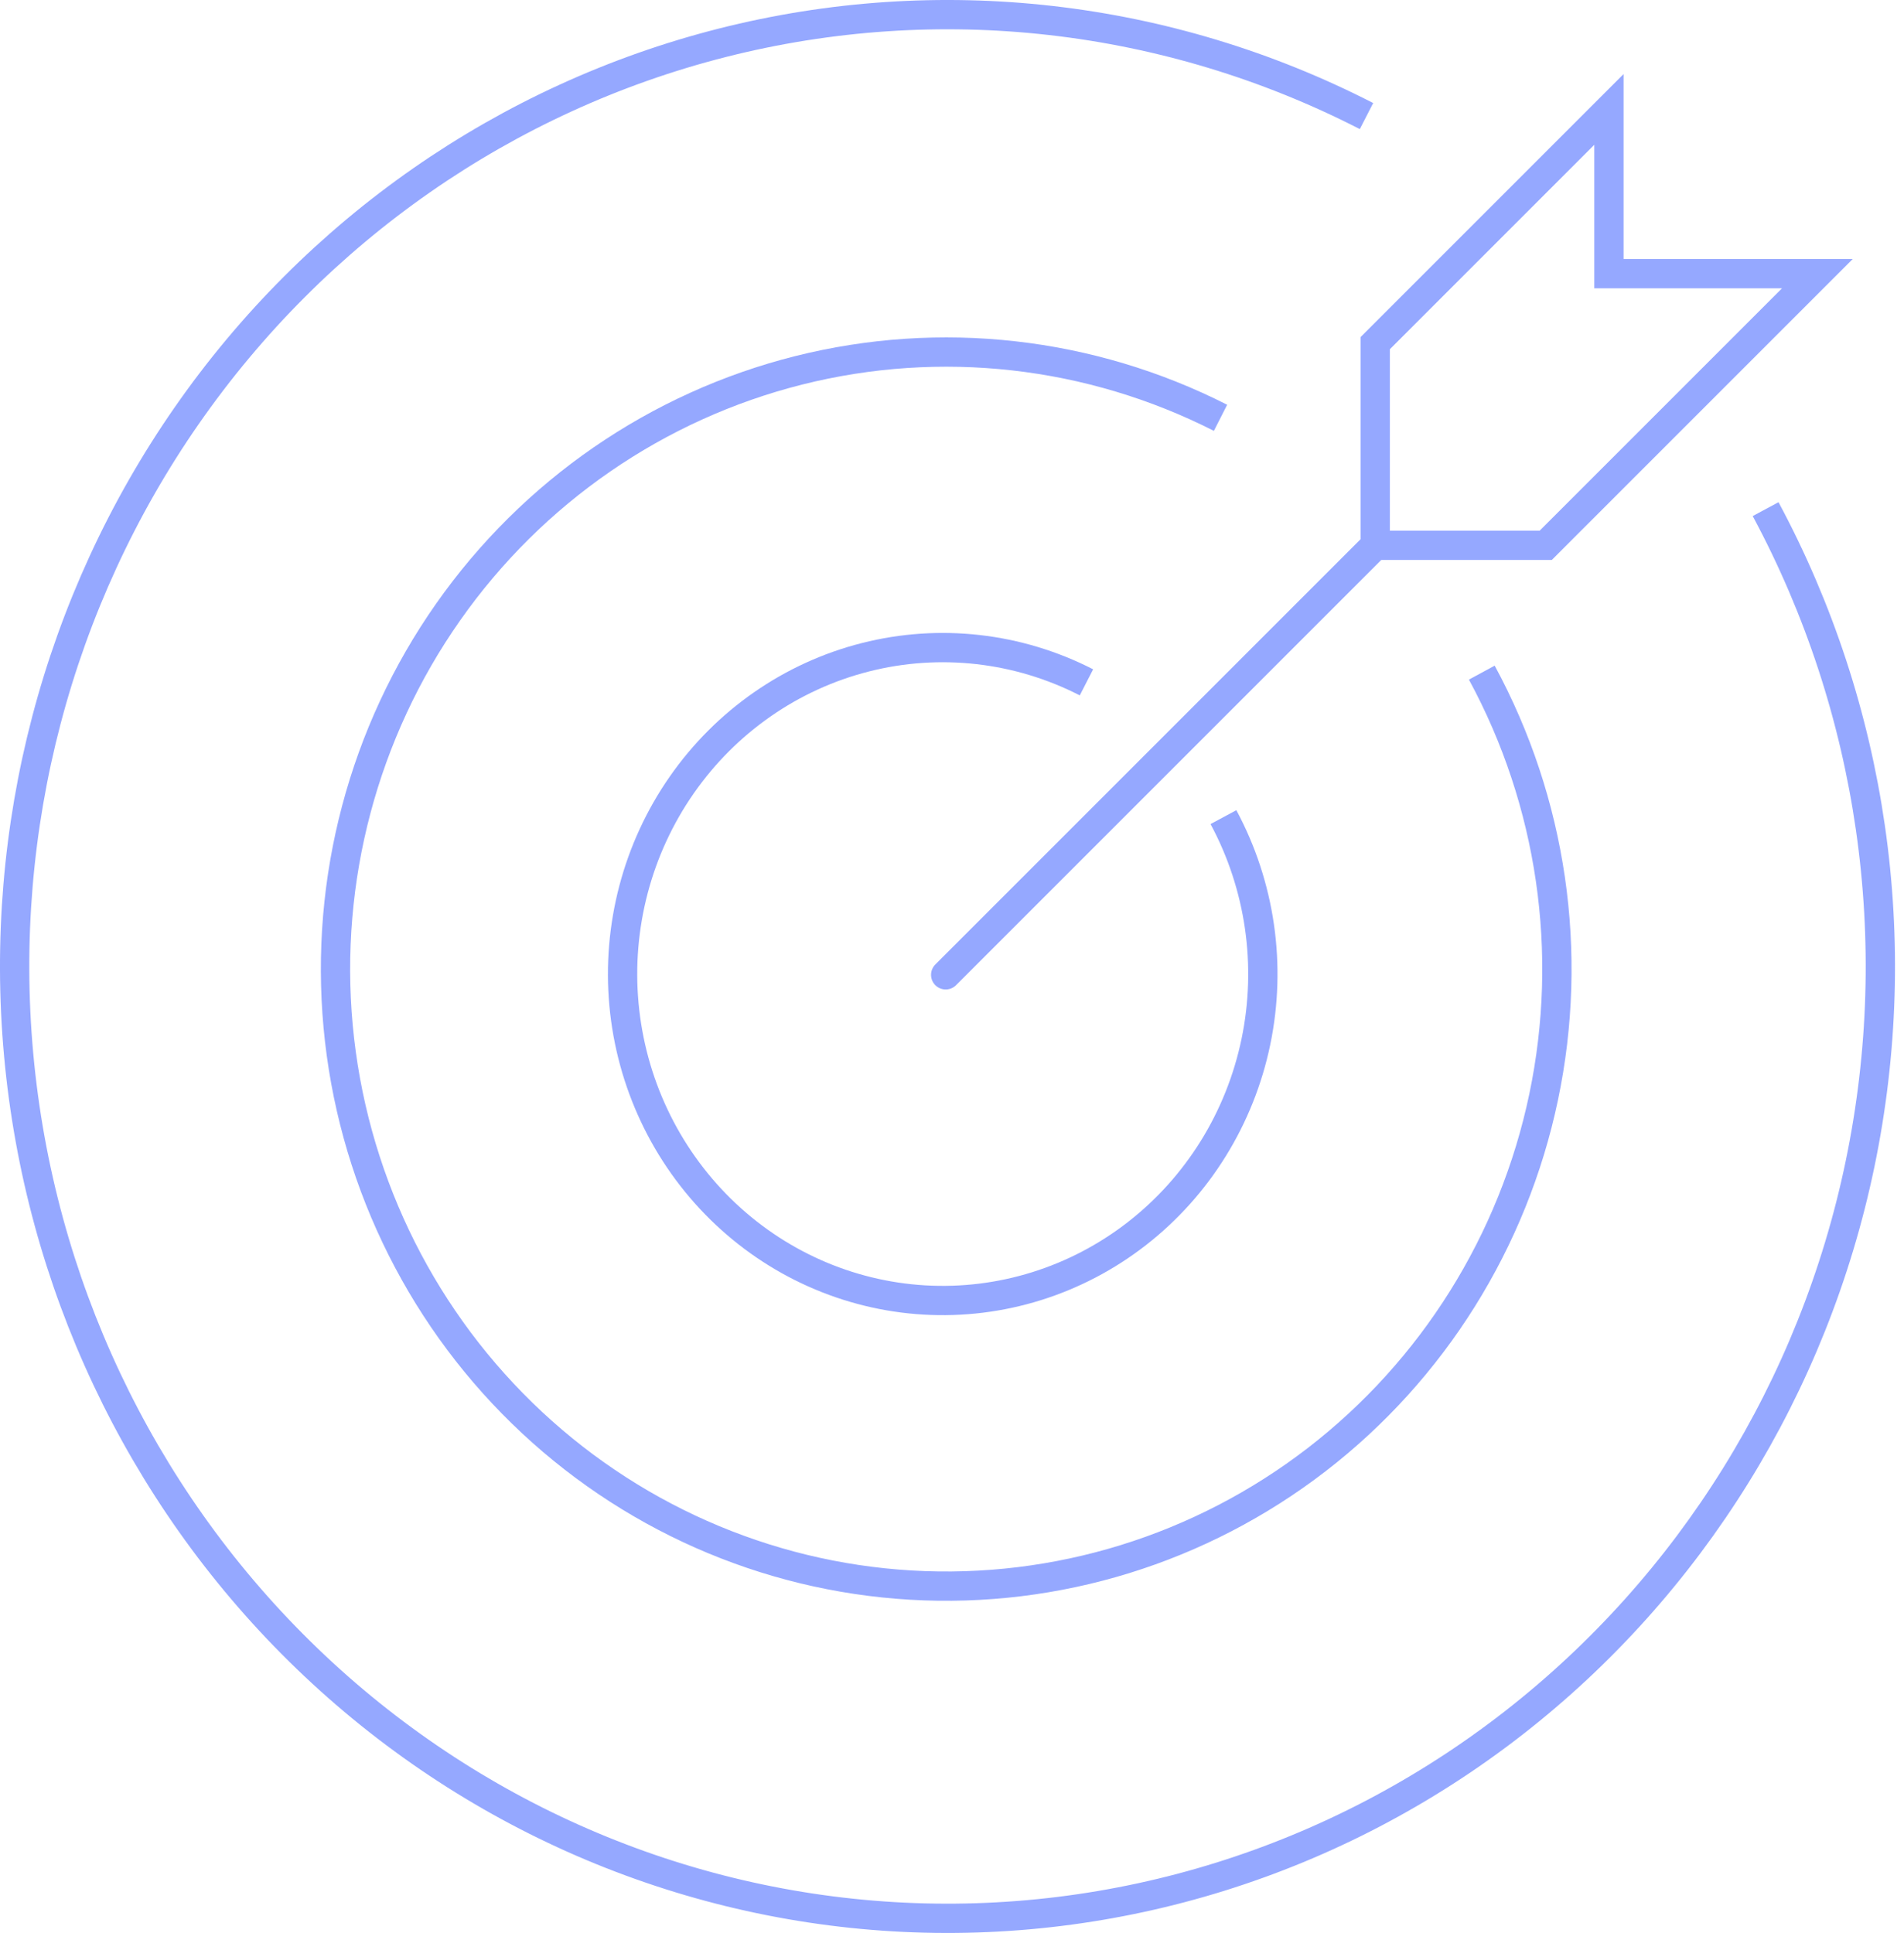 <svg width="195" height="198" viewBox="0 0 195 198" fill="none" xmlns="http://www.w3.org/2000/svg">
<g opacity="0.45">
<path d="M96.853 99.836L140.844 55.845M140.844 55.845V35.144L164.78 11.207V28.027H186.129L158.311 55.845H140.844Z" stroke="#143DFF" stroke-width="3" stroke-linecap="round"/>
<path d="M180.827 52.142C191.808 72.592 195.242 96.382 190.501 119.196C185.761 142.01 173.163 162.329 155.001 176.471C136.839 190.613 114.314 197.645 91.512 196.297C68.71 194.949 47.13 185.309 30.69 169.119C14.25 152.929 4.037 131.259 1.913 108.039C-0.211 84.818 5.895 61.593 19.118 42.576C32.34 23.56 51.802 10.013 73.968 4.385C96.133 -1.243 119.543 1.418 139.952 11.887" stroke="#143DFF" stroke-width="3"/>
<path d="M125.3 83.685C129.072 90.701 130.252 98.864 128.623 106.693C126.995 114.522 122.668 121.491 116.434 126.34C110.201 131.188 102.474 133.596 94.654 133.134C86.834 132.673 79.43 129.37 73.786 123.819C68.143 118.267 64.634 110.834 63.904 102.865C63.175 94.896 65.273 86.927 69.813 80.404C74.354 73.881 81.033 69.239 88.636 67.311C96.239 65.382 104.268 66.294 111.27 69.881" stroke="#143DFF" stroke-width="3"/>
<path d="M151.76 68.886C158.948 82.143 161.196 97.564 158.093 112.353C154.99 127.141 146.744 140.313 134.854 149.482C122.964 158.651 108.217 163.21 93.288 162.335C78.359 161.461 64.231 155.212 53.469 144.716C42.706 134.22 36.022 120.172 34.631 105.12C33.241 90.069 37.237 75.013 45.893 62.685C54.549 50.358 67.29 41.575 81.802 37.926C96.314 34.277 111.64 36.002 125.002 42.79" stroke="#143DFF" stroke-width="3"/>
</g>
</svg>
